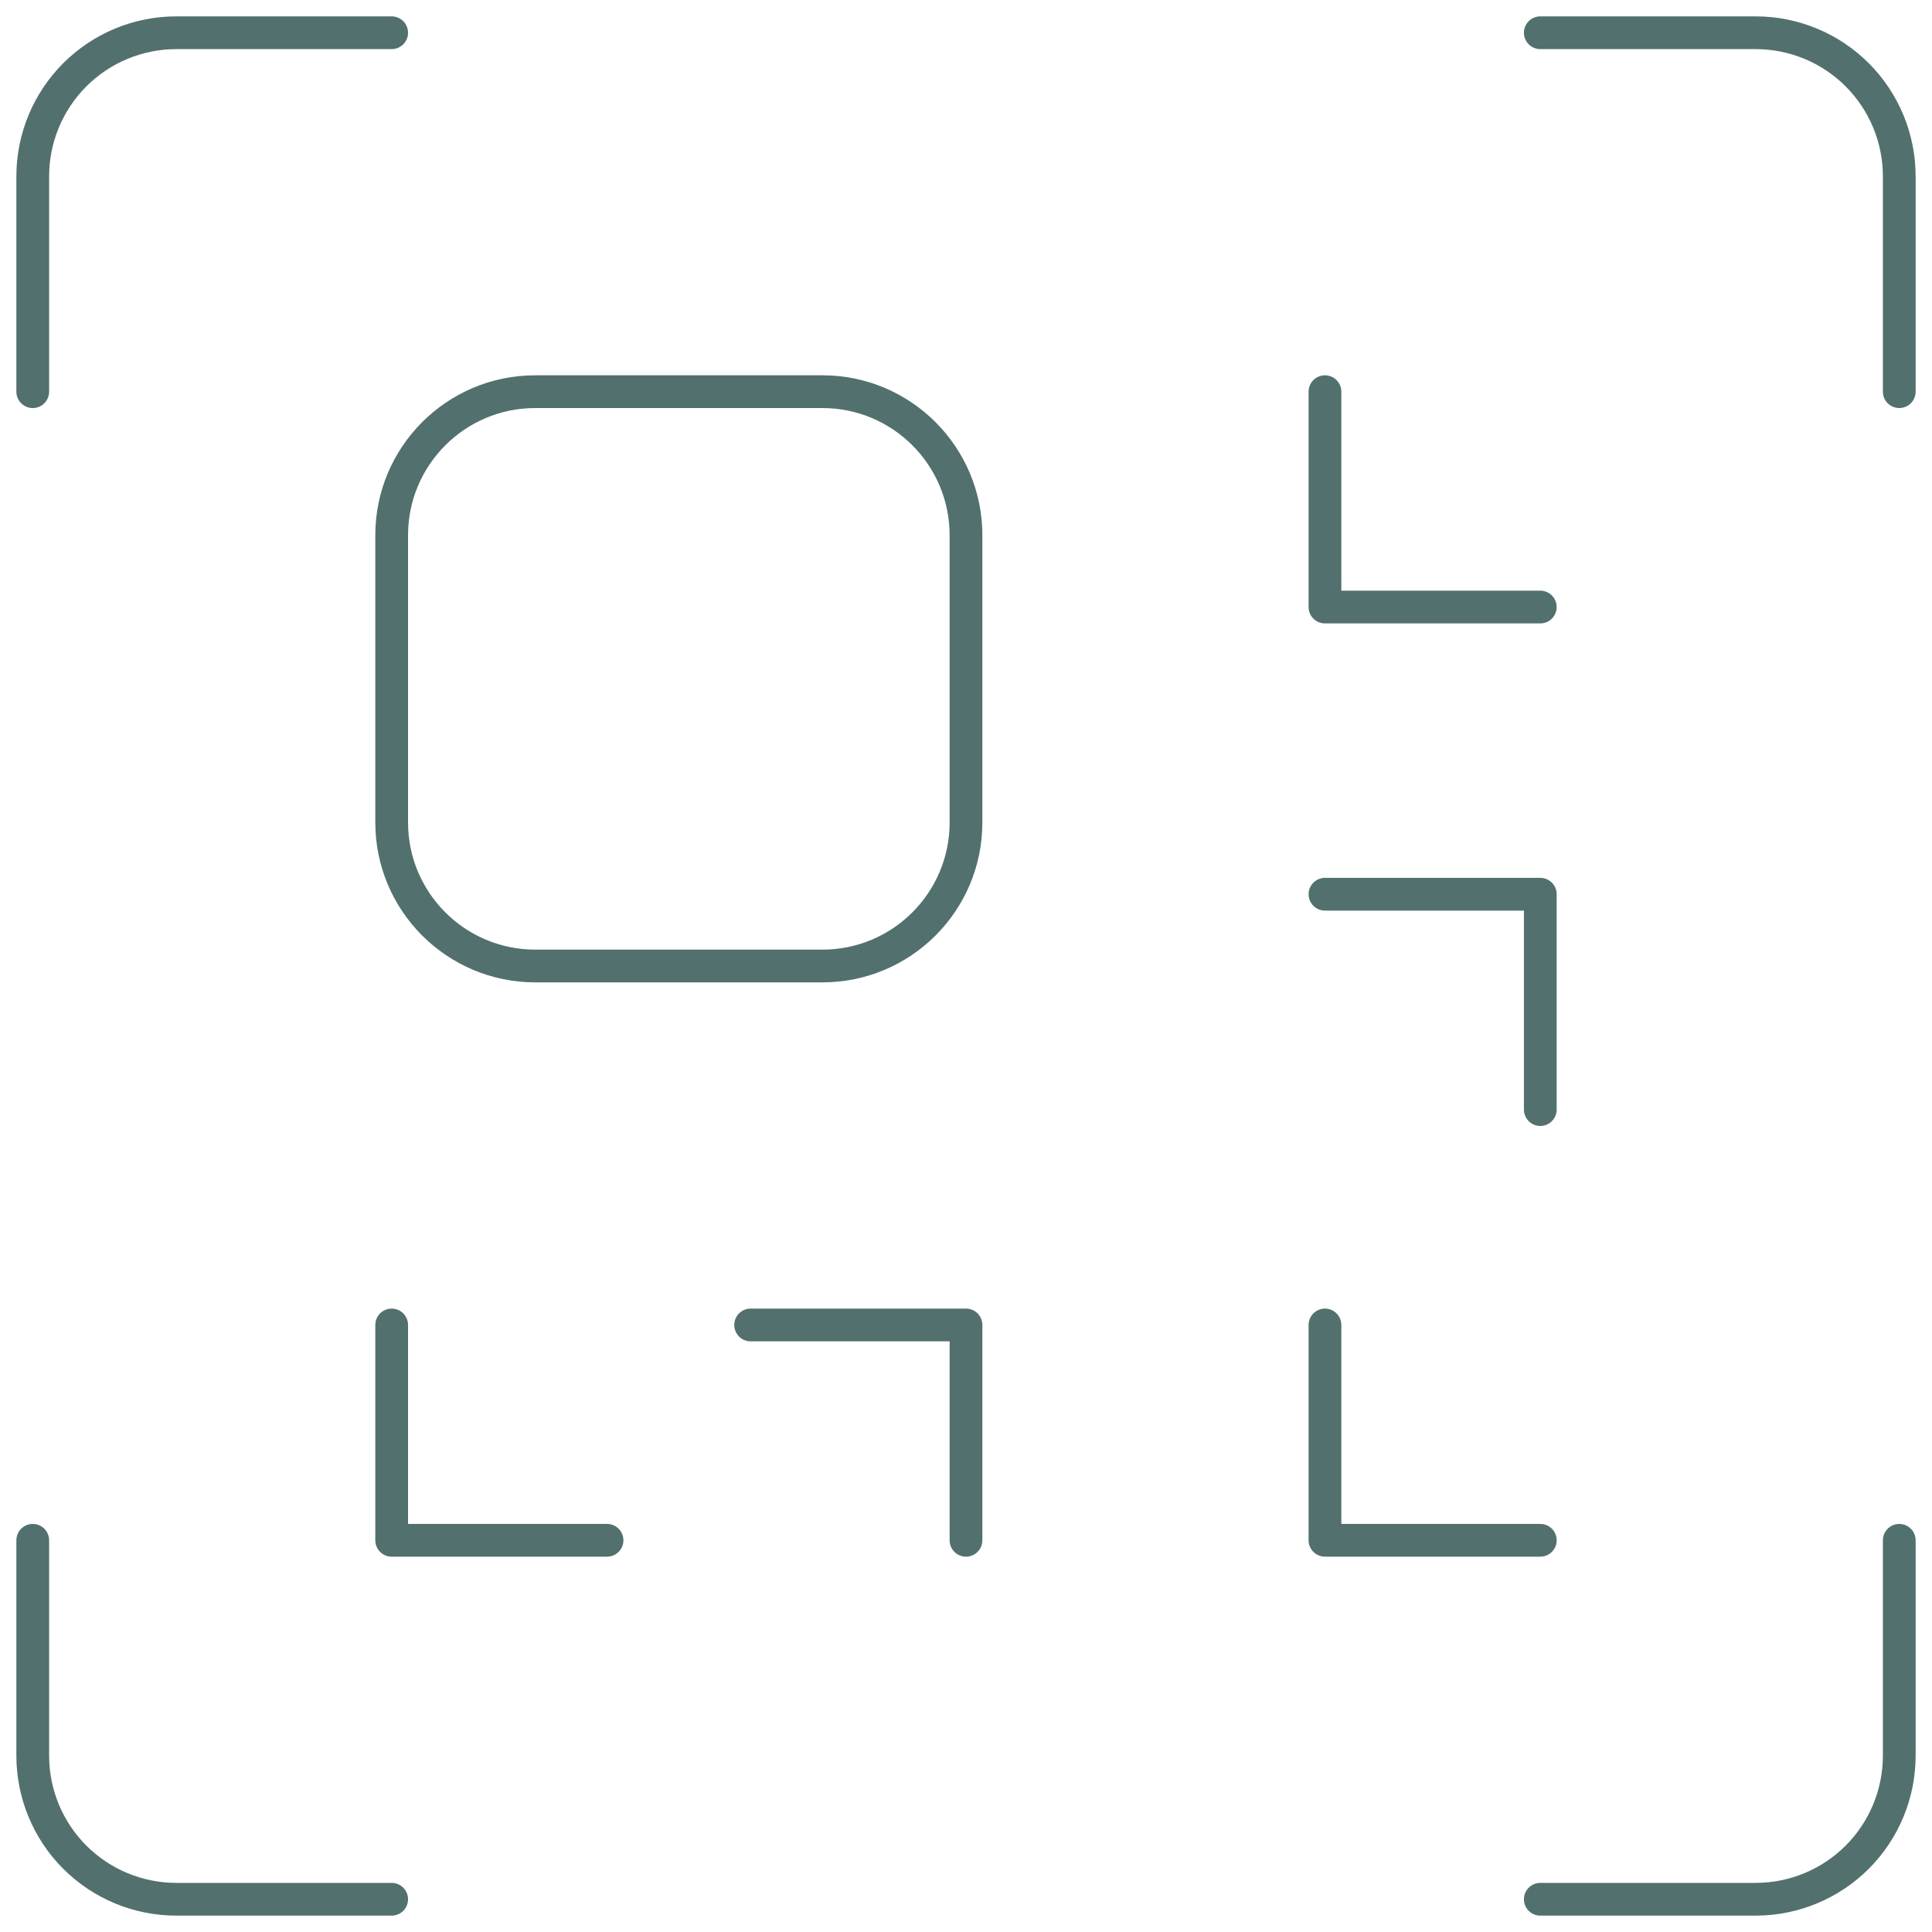 <svg width="59" height="59" viewBox="0 0 59 59" fill="none" xmlns="http://www.w3.org/2000/svg">
<path d="M25.115 11.961H16.346C13.925 11.961 11.961 13.925 11.961 16.346V25.115C11.961 27.537 13.925 29.5 16.346 29.5H25.115C27.537 29.5 29.5 27.537 29.5 25.115V16.346C29.5 13.925 27.537 11.961 25.115 11.961Z" stroke="#52706E" stroke-linecap="round" stroke-linejoin="round"/>
<path d="M11.961 1H5.385C4.222 1 3.107 1.462 2.284 2.284C1.462 3.107 1 4.222 1 5.385V11.961" stroke="#52706E" stroke-linecap="round" stroke-linejoin="round"/>
<path d="M47.038 1H53.615C54.778 1 55.894 1.462 56.716 2.284C57.538 3.107 58 4.222 58 5.385V11.961" stroke="#52706E" stroke-linecap="round" stroke-linejoin="round"/>
<path d="M11.961 58H5.385C4.222 58 3.107 57.538 2.284 56.716C1.462 55.894 1 54.778 1 53.615V47.038" stroke="#52706E" stroke-linecap="round" stroke-linejoin="round"/>
<path d="M47.038 58H53.615C54.778 58 55.894 57.538 56.716 56.716C57.538 55.894 58 54.778 58 53.615V47.038" stroke="#52706E" stroke-linecap="round" stroke-linejoin="round"/>
<path d="M11.961 40.462V47.038H18.538" stroke="#52706E" stroke-linecap="round" stroke-linejoin="round"/>
<path d="M29.5 47.038V40.462H22.923" stroke="#52706E" stroke-linecap="round" stroke-linejoin="round"/>
<path d="M47.038 18.538H40.462V11.961" stroke="#52706E" stroke-linecap="round" stroke-linejoin="round"/>
<path d="M47.038 33.885V27.308H40.462" stroke="#52706E" stroke-linecap="round" stroke-linejoin="round"/>
<path d="M40.462 40.462V47.038H47.038" stroke="#52706E" stroke-linecap="round" stroke-linejoin="round"/>
</svg>
